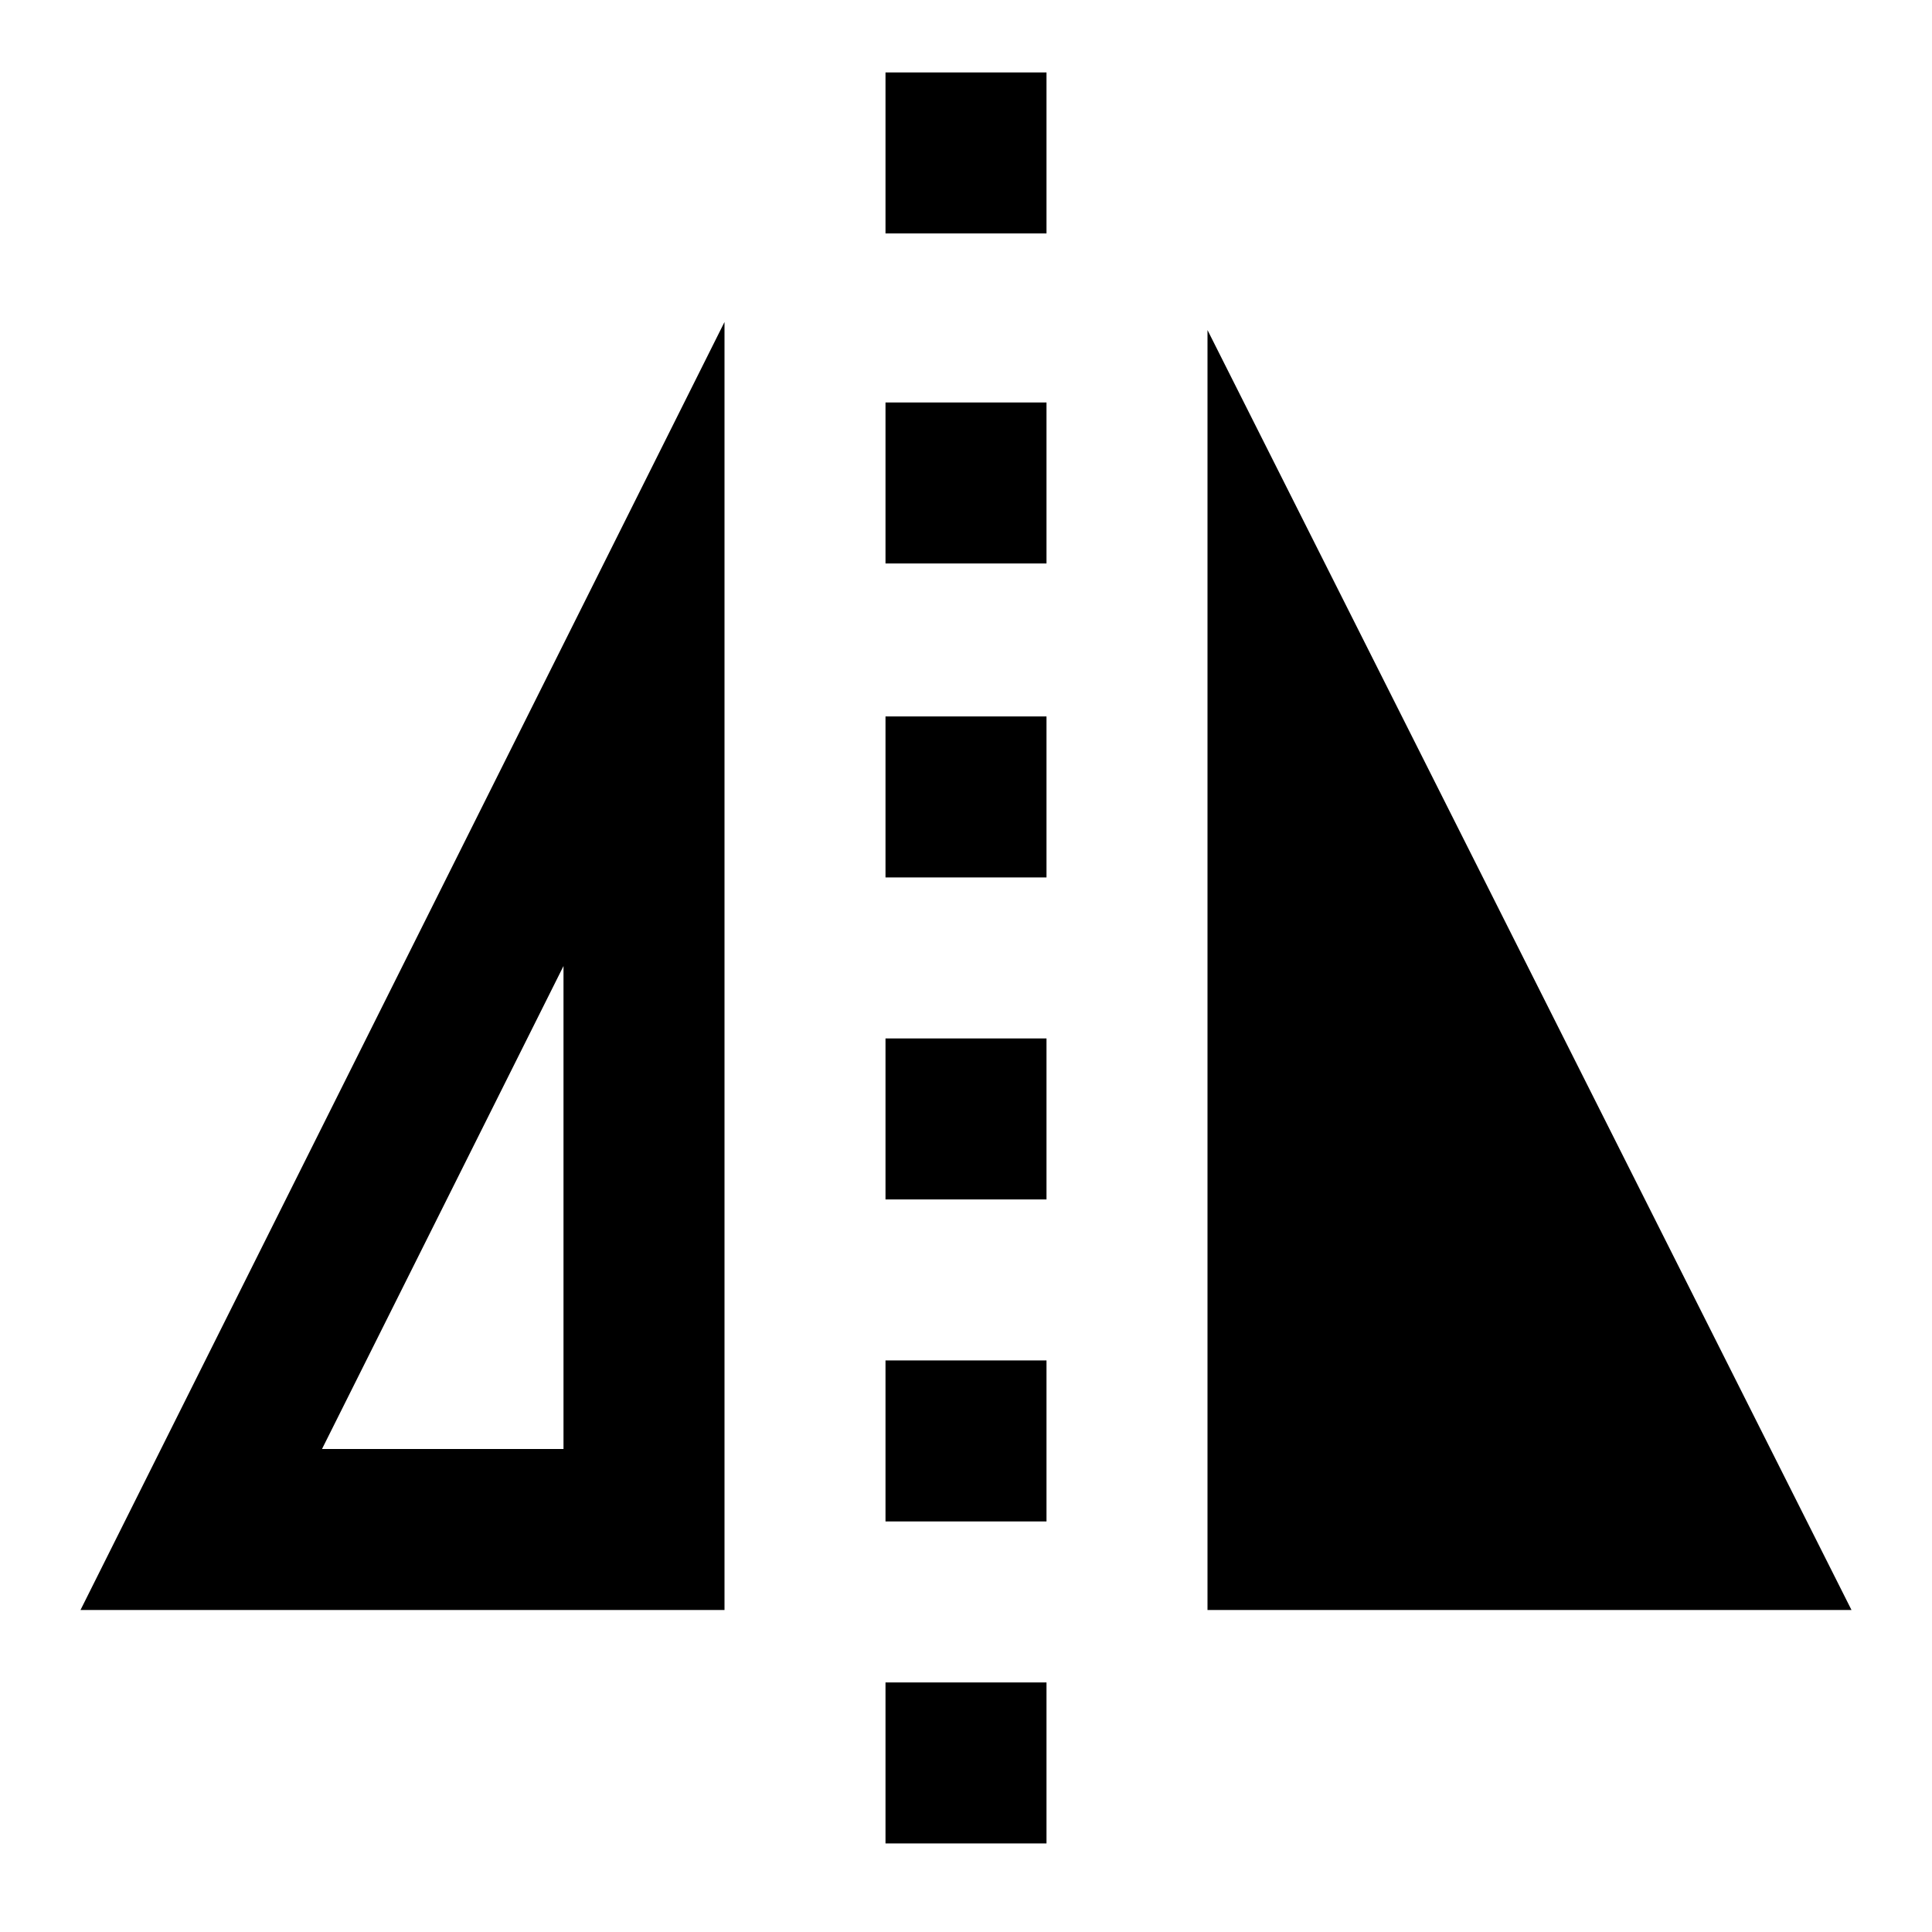<?xml version="1.0" encoding="utf-8"?>
<!-- Generator: Adobe Illustrator 19.2.0, SVG Export Plug-In . SVG Version: 6.00 Build 0)  -->
<svg version="1.1" id="Group" xmlns="http://www.w3.org/2000/svg" xmlns:xlink="http://www.w3.org/1999/xlink" x="0px" y="0px"
	 viewBox="0 0 24 24" enable-background="new 0 0 24 24" xml:space="preserve">
<path id="Shape_1_" fill="none" d="M0,0h24v24H0V0z"/>
<path id="Shape_9_" d="M1,20h8V4L1,20z M7,18H4l3-6V18z M15,4.1V20h8L15,4.1z M11,0.9h2v2h-2V0.9z M11,5h2v2h-2V5z M11,8.9h2v2h-2
	V8.9z M11,12.9h2v2h-2V12.9z M11,16.9h2v2h-2V16.9z M11,20.9h2v2h-2V20.9z"/>
</svg>
